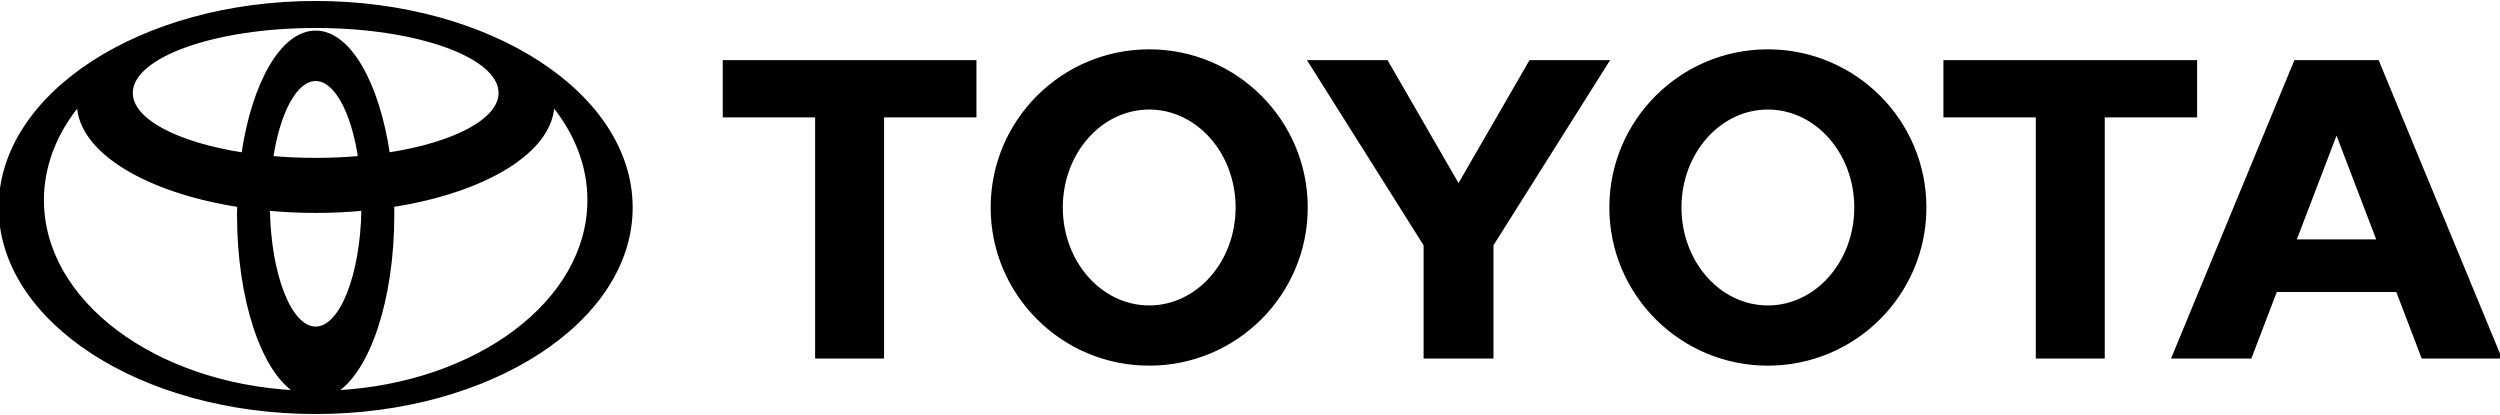 <svg xmlns="http://www.w3.org/2000/svg" xmlns:xlink="http://www.w3.org/1999/xlink" viewBox="0 0 920 151" version="1.1" width="500px" height="83px">
    <!-- Generator: Sketch 52.6 (67491) - http://www.bohemiancoding.com/sketch -->
    <title>toyota</title>
    <desc>Created with Sketch.</desc>
    <g id="toyota" stroke="undefined" stroke-width="1" fill="#000000FF" fill-rule="evenodd" fill-color-id="0" stroke-color-id="0" recolor-fill="true" recolor-stroke="true">
        <g fill="#000000FF" fill-rule="nonzero" id="Shape" fill-color-id="0" stroke-color-id="0" recolor-fill="true" recolor-stroke="true" stroke="undefined">
            <path d="M108.882,143.315 C96.704,135.703 87.727,109.435 87.727,78.219 C87.727,77.073 87.732,75.942 87.761,74.816 L87.771,74.831 C53.891,69.519 29.414,54.967 28.784,37.751 L28.687,37.954 C20.399,48.234 15.666,60.119 15.666,72.781 C15.666,110.044 56.662,140.575 108.664,143.277 L108.882,143.315 Z M6.45369745e-15,75.498 C6.45369745e-15,33.807 52.007,0 116.158,0 C180.314,0 232.32,33.807 232.32,75.498 C232.32,117.193 180.314,151 116.158,151 C52.007,151 0,117.193 6.45369745e-15,75.498 Z M116.163,10.894 C128.549,10.894 139.085,29.641 142.989,55.798 L142.999,55.754 C167.099,52.014 183.966,43.382 183.966,33.334 C183.966,19.854 153.608,8.936 116.163,8.936 C78.722,8.936 48.364,19.854 48.364,33.334 C48.364,43.382 65.231,52.009 89.326,55.754 L89.341,55.798 C93.245,29.641 103.781,10.894 116.163,10.894 Z M123.661,143.272 C175.663,140.57 216.664,110.04 216.664,72.777 C216.664,60.114 211.926,48.229 203.643,37.949 L203.541,37.746 C202.916,54.962 178.439,69.514 144.554,74.826 L144.569,74.811 C144.593,75.937 144.603,77.068 144.603,78.214 C144.603,109.431 135.622,135.698 123.448,143.311 L123.661,143.272 Z M116.163,57.736 C121.539,57.742 126.913,57.513 132.269,57.05 L132.265,57.055 C129.697,40.293 123.458,28.457 116.167,28.457 C108.877,28.457 102.643,40.293 100.07,57.055 L100.066,57.05 C105.419,57.511 110.789,57.74 116.163,57.736 Z M116.163,119.822 C125.488,119.822 133.098,100.46 133.5,76.184 L133.548,76.198 C121.984,77.261 110.346,77.261 98.782,76.198 L98.83,76.184 C99.232,100.46 106.838,119.822 116.163,119.822 Z M592.739,75.498 C592.739,43.633 618.636,17.795 650.574,17.795 C682.525,17.795 708.417,43.633 708.417,75.498 C708.417,107.372 682.521,133.2 650.574,133.2 C618.636,133.2 592.739,107.372 592.739,75.498 Z M650.574,112.041 C668.41,112.041 682.874,95.676 682.874,75.493 C682.874,55.315 668.41,38.95 650.574,38.95 C632.737,38.95 618.282,55.315 618.282,75.493 C618.282,95.681 632.742,112.041 650.574,112.041 Z M774.046,41.835 L774.046,130.58 L749.67,130.58 L749.67,41.835 L749.757,41.835 L715.679,41.835 L715.679,21.773 L808.037,21.773 L808.037,41.835 L774.046,41.835 Z M837.519,106.101 L837.499,106.125 L828.15,130.585 L799.681,130.585 L844.678,21.773 L875.012,21.773 L920,130.585 L891.541,130.585 L882.191,106.125 L882.162,106.101 L837.519,106.101 Z M859.845,87.735 L875.182,87.735 L875.172,87.74 L859.947,47.915 L859.739,47.915 L844.514,87.74 L844.504,87.735 L859.845,87.735 Z M324.834,41.835 L324.834,130.58 L300.463,130.58 L300.463,41.835 L300.55,41.835 L266.467,41.835 L266.467,21.773 L358.83,21.773 L358.83,41.835 L324.834,41.835 Z M365.064,75.498 C365.064,43.633 390.961,17.795 422.908,17.795 C454.851,17.795 480.747,43.633 480.747,75.498 C480.747,107.372 454.851,133.2 422.908,133.2 C390.961,133.2 365.064,107.372 365.064,75.498 Z M422.908,112.041 C440.74,112.041 455.204,95.676 455.204,75.493 C455.204,55.315 440.74,38.95 422.908,38.95 C405.072,38.95 390.612,55.315 390.612,75.493 C390.612,95.681 405.072,112.041 422.908,112.041 Z M536.736,130.58 L549.094,130.58 L549.094,89.267 L591.611,21.773 L563.151,21.773 L536.736,67.508 L510.331,21.773 L481.871,21.773 L524.384,89.267 L524.384,130.58 L536.736,130.58 Z" fill-color-id="0" stroke-color-id="0" recolor-fill="true" recolor-stroke="true" fill="#000000FF" stroke="undefined"/>
        </g>
    </g>
</svg>